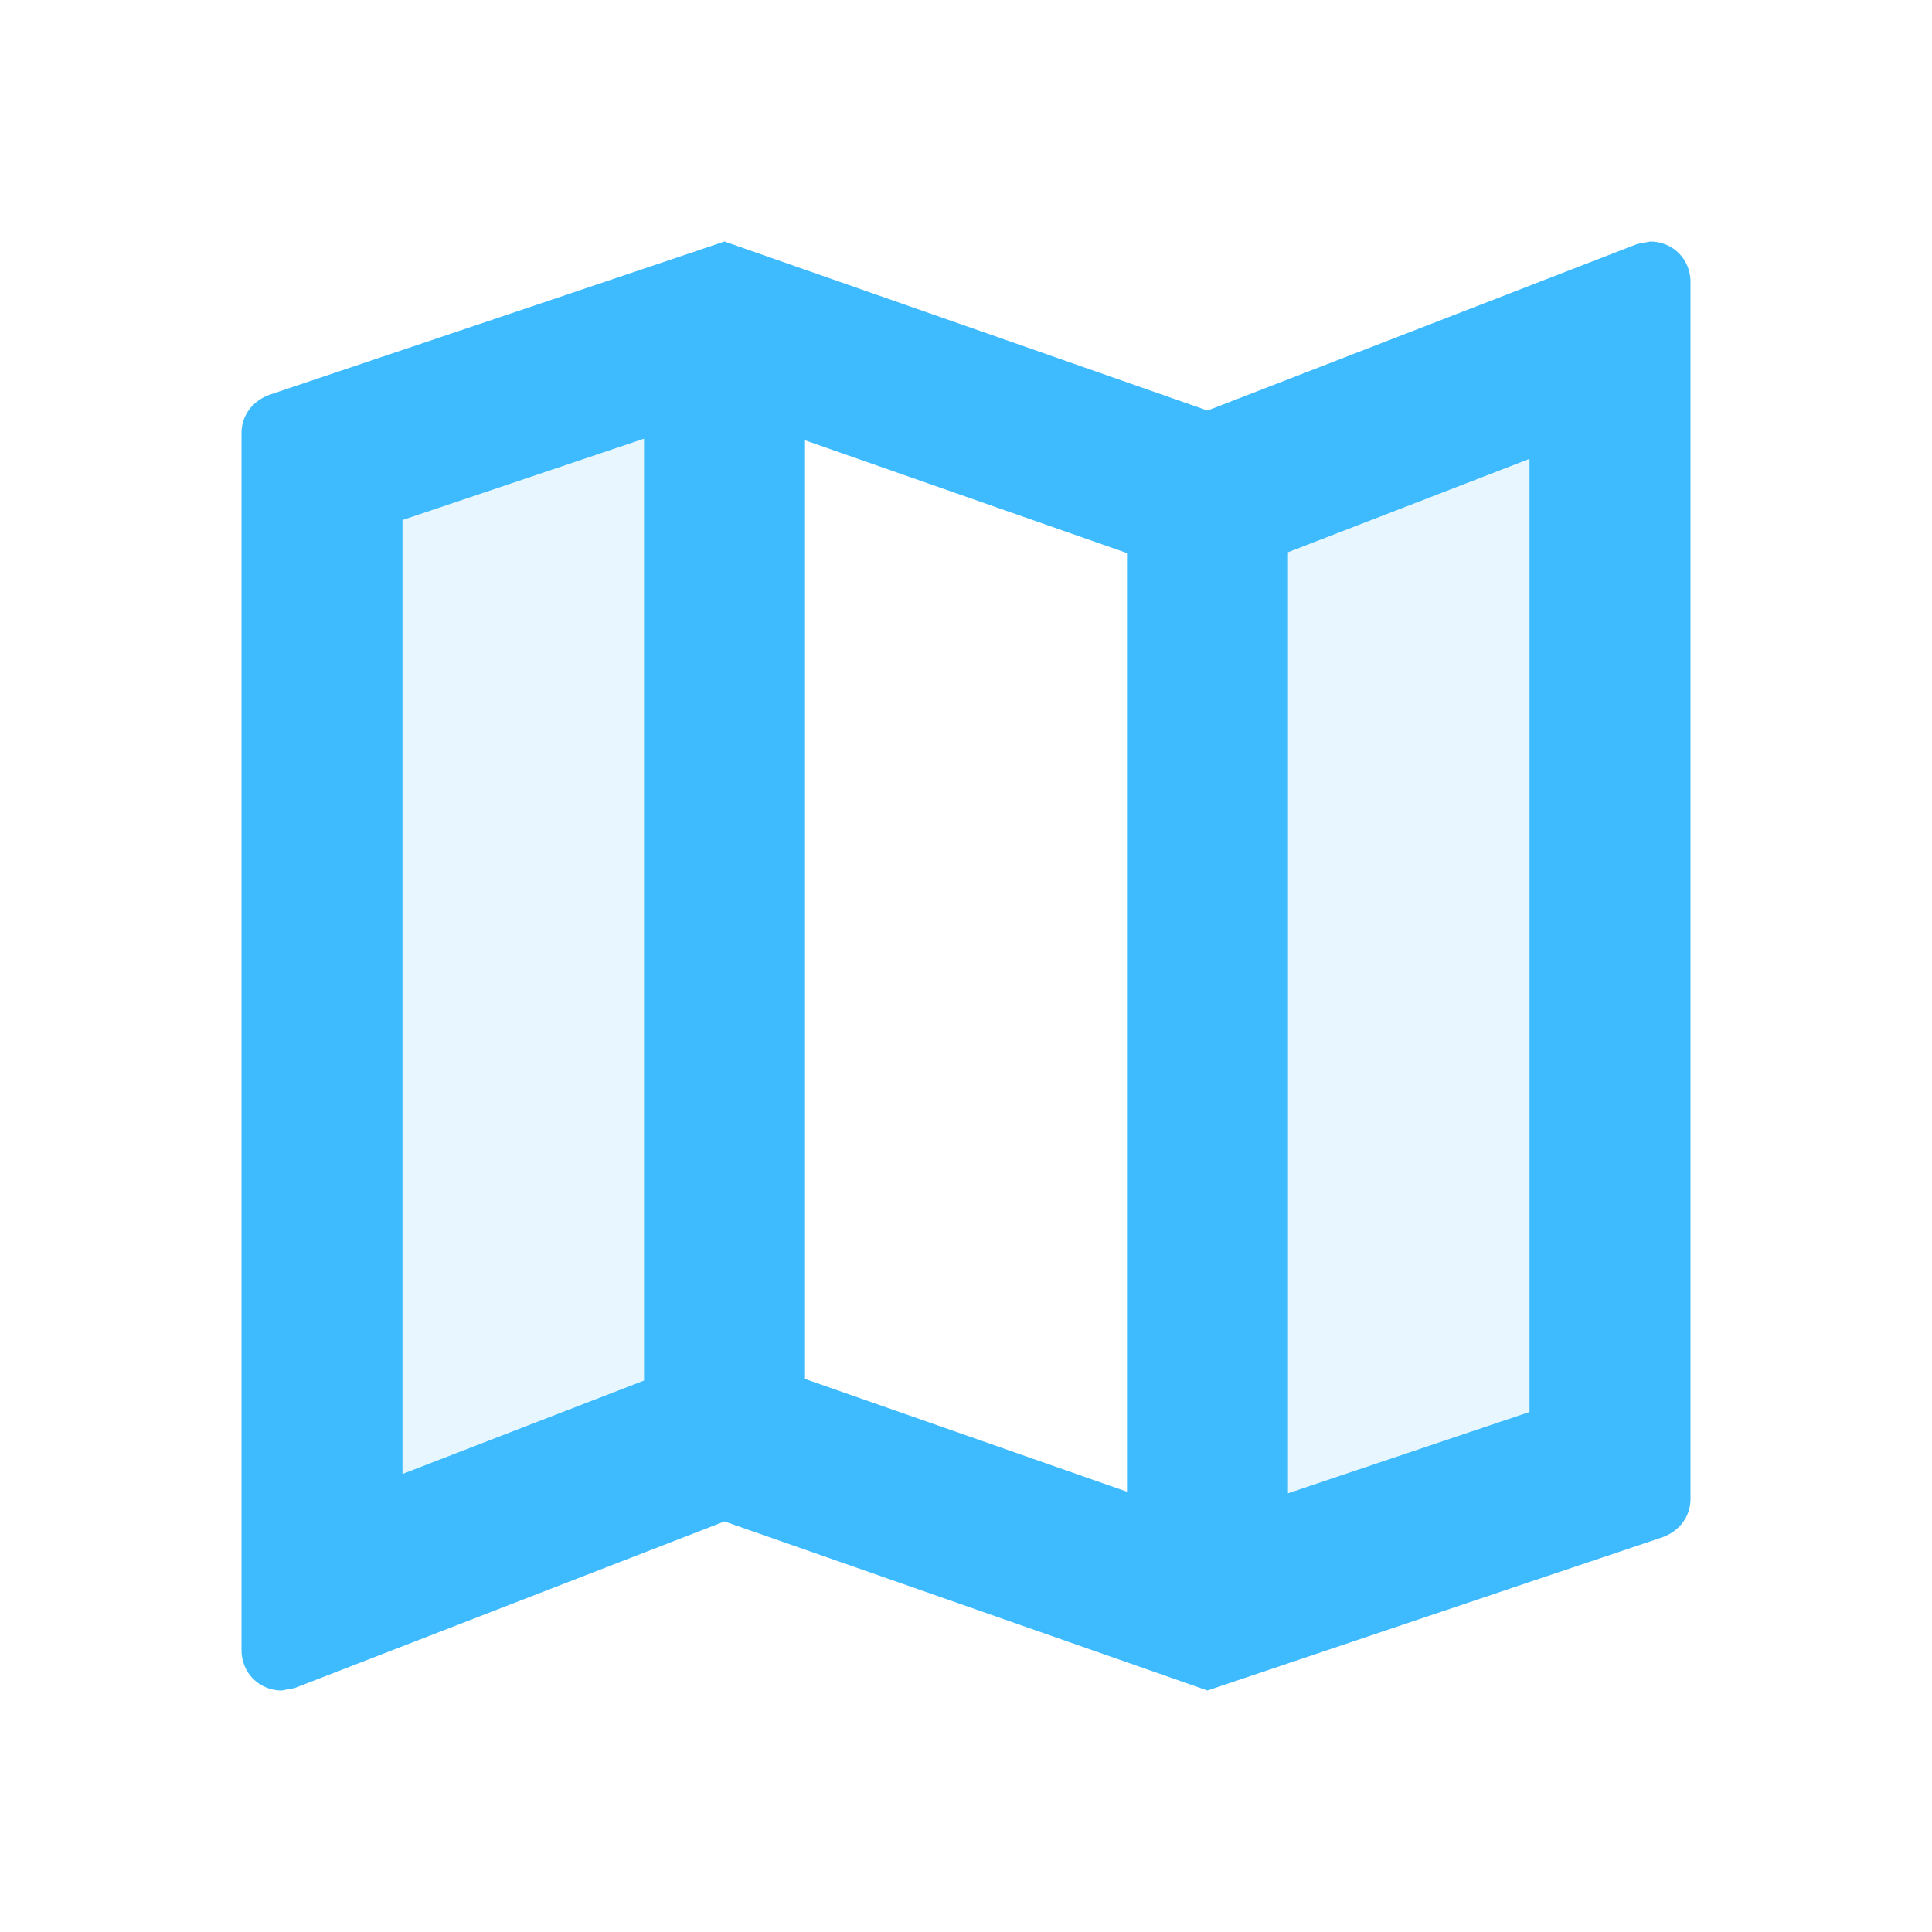 <svg width="42" height="42" viewBox="0 0 42 42" fill="none" xmlns="http://www.w3.org/2000/svg">
<g clip-path="url(#clip0_75_608)">
<path opacity="0.3" d="M8.75 32.042L14 30.012V9.538L8.75 11.305V32.042ZM28 32.462L33.25 30.695V9.958L28 12.005V32.462Z" fill="#3EBBFF" fill-opacity="0.4"/>
<path d="M35.875 5.25L35.595 5.303L26.25 8.925L15.75 5.25L5.88 8.575C5.513 8.697 5.25 9.012 5.25 9.415V35.875C5.25 36.365 5.635 36.75 6.125 36.75L6.405 36.697L15.75 33.075L26.25 36.75L36.12 33.425C36.487 33.303 36.75 32.987 36.75 32.585V6.125C36.75 5.635 36.365 5.25 35.875 5.25ZM14 30.012L8.75 32.042V11.305L14 9.537V30.012ZM24.5 32.428L17.5 29.977V9.572L24.5 12.023V32.428ZM33.25 30.695L28 32.462V12.005L33.25 9.975V30.695Z" fill="#3EBBFF"/>
</g>
<defs>
<clipPath id="clip0_75_608">
<rect width="42" height="42" fill="white"/>
</clipPath>
</defs>
</svg>
